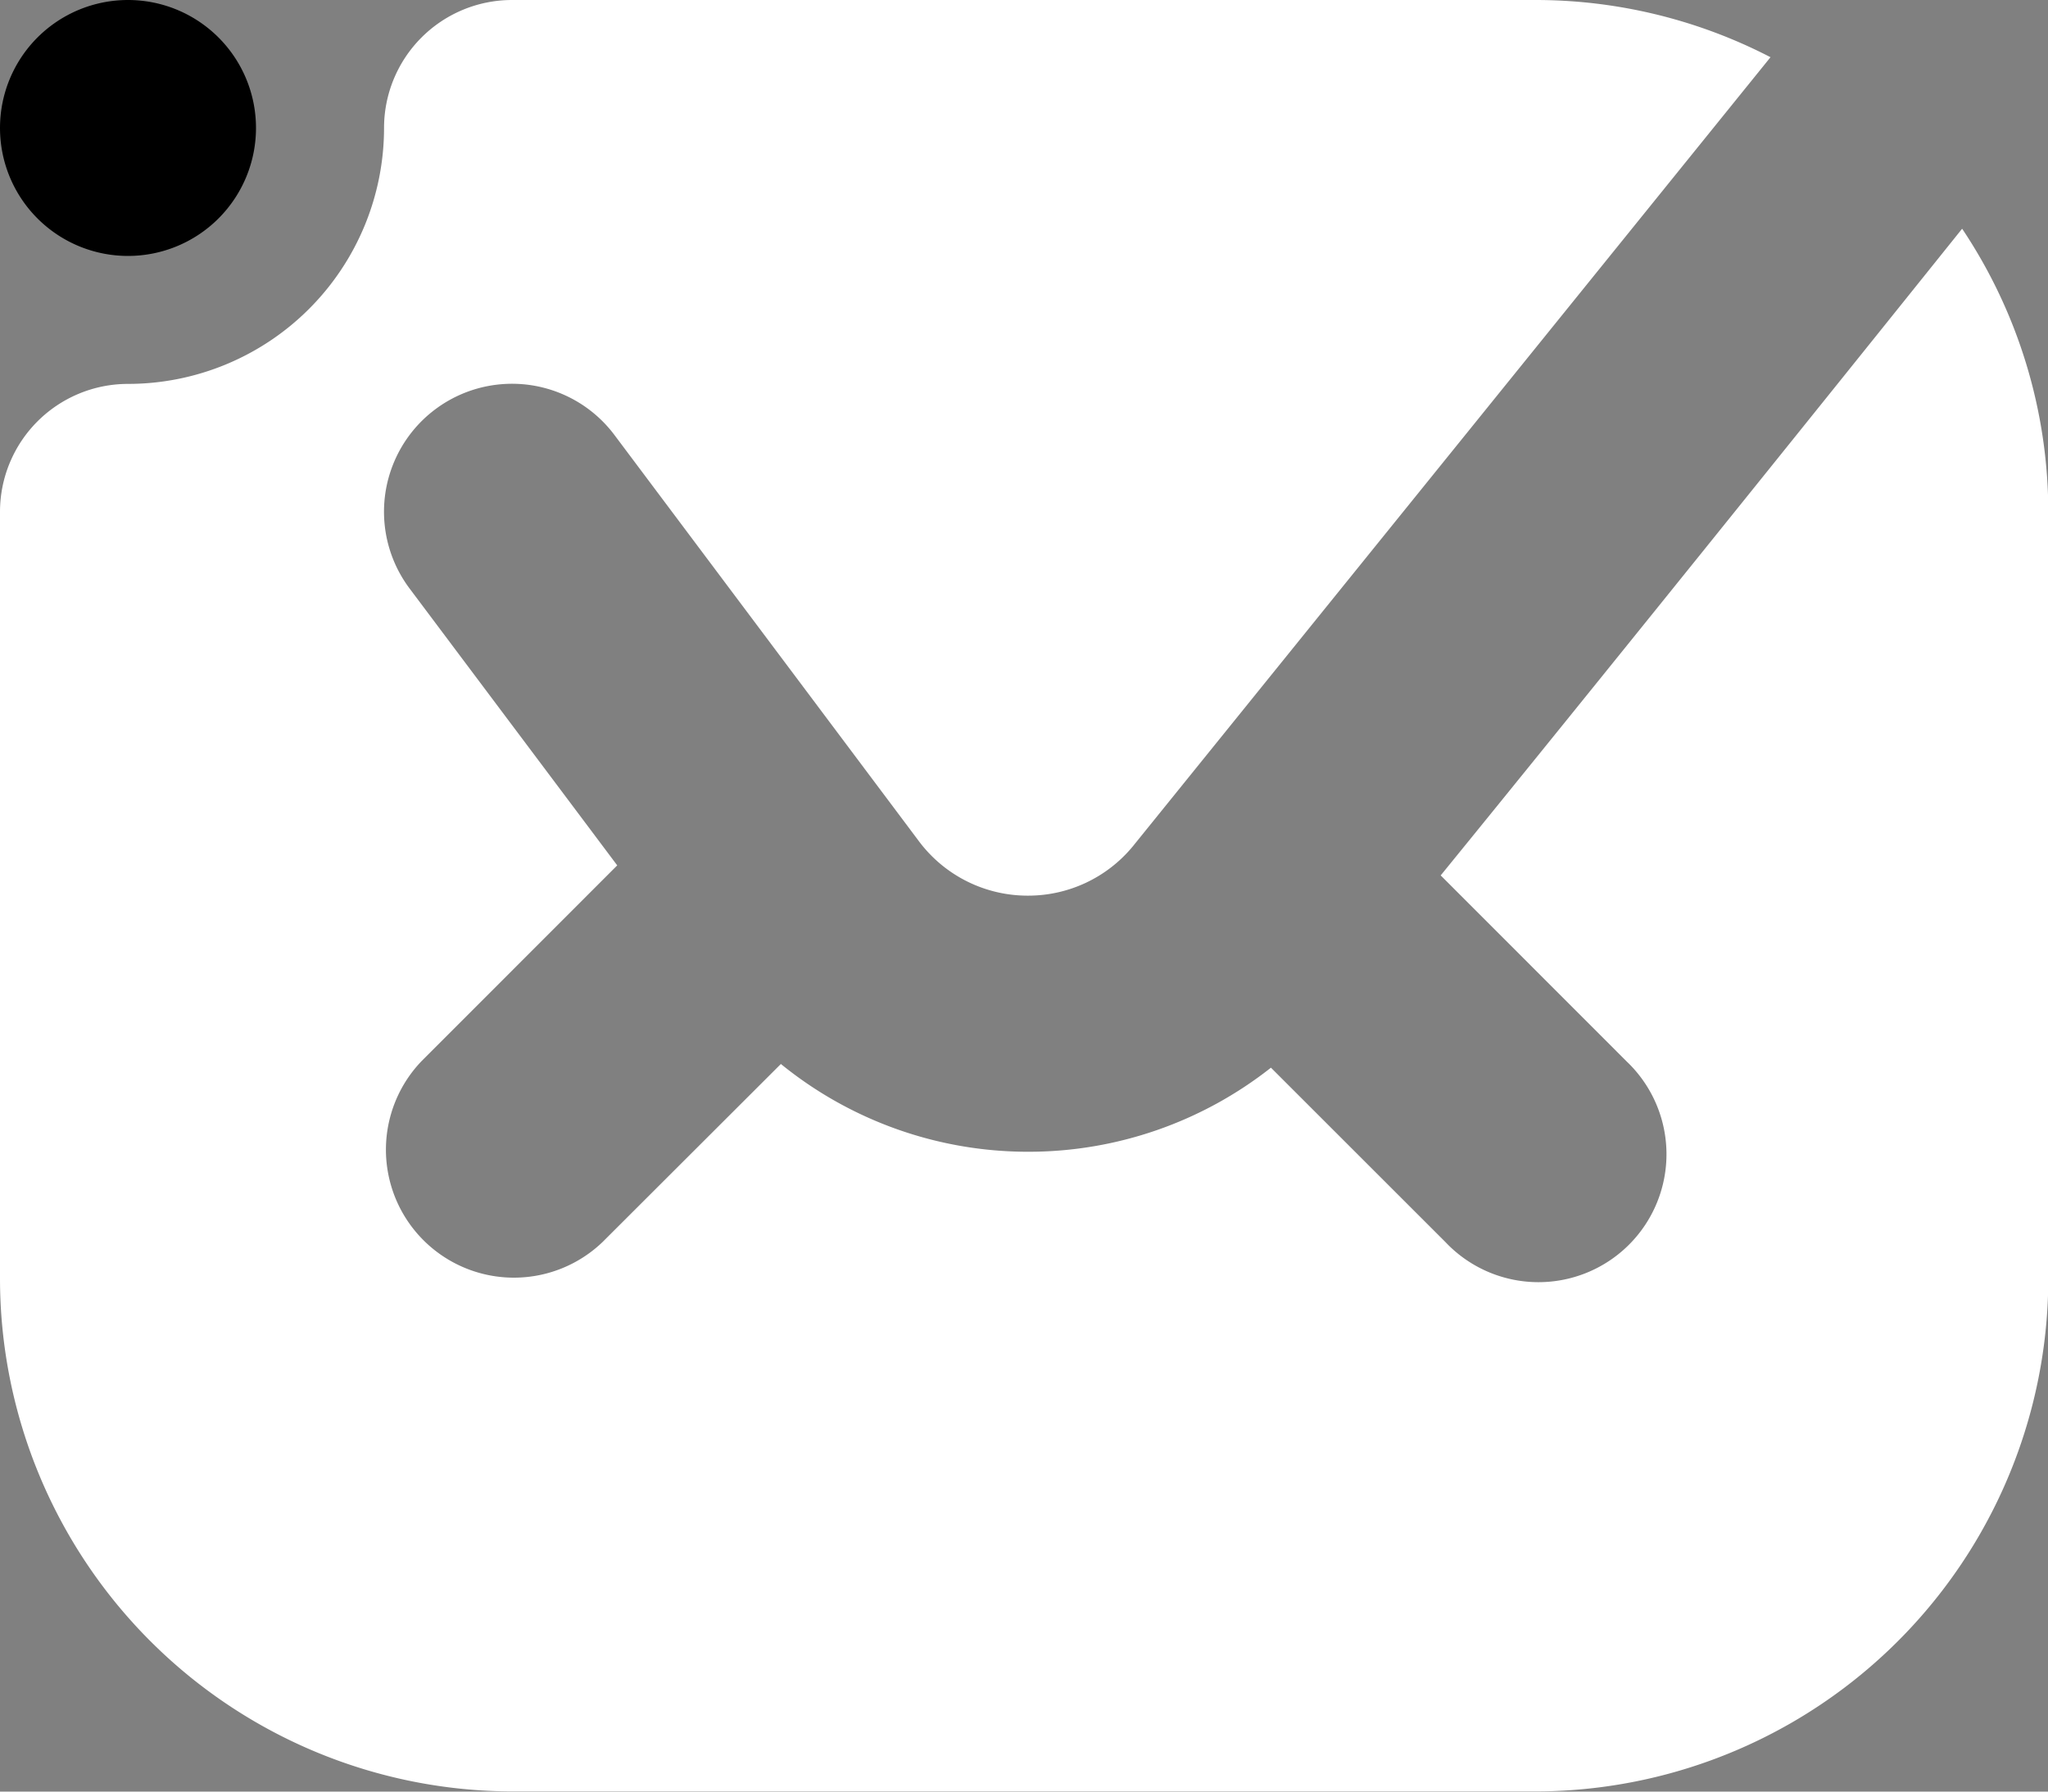 <svg xmlns="http://www.w3.org/2000/svg" width="34.289" height="30.003" viewBox="0 0 34.289 30.003">
  <rect x="0" y="0" width="34.289" height="30.003" fill="#808080" stroke="none"/>
  <g id="Group_4690" data-name="Group 4690" transform="translate(-895 -13229)">
    <path id="np_email_5127340_000000" d="M12.143,15a2.143,2.143,0,1,0,2.143,2.143A2.143,2.143,0,0,0,12.143,15Z" transform="translate(885 13214)" fill-rule="evenodd"/>
    <path id="np_email_5127340_000000-2" data-name="np_email_5127340_000000" d="M42.849,18.833c-2.49,3.106-6.237,7.767-8.728,10.827l3.112,3.114A2.143,2.143,0,1,1,34.2,35.8L31.279,32.88a6.555,6.555,0,0,1-4.058,1.408h-.012a6.557,6.557,0,0,1-4.135-1.47L20.088,35.8a2.143,2.143,0,0,1-3.03-3.03l3.276-3.278-3.476-4.636a2.143,2.143,0,0,1,3.429-2.572l5.1,6.806a2.273,2.273,0,0,0,1.82.909h.008a2.271,2.271,0,0,0,1.746-.819L39.643,15.958A8.558,8.558,0,0,0,35.7,15H18.573a2.143,2.143,0,0,0-2.143,2.143,4.288,4.288,0,0,1-4.286,4.286A2.143,2.143,0,0,0,10,23.573V36.409A8.594,8.594,0,0,0,18.595,45H35.7a8.594,8.594,0,0,0,8.594-8.594V23.595a8.538,8.538,0,0,0-1.44-4.761Z" transform="translate(885 13214)" fill="#fff" fill-rule="evenodd"/>
  </g>
</svg>
